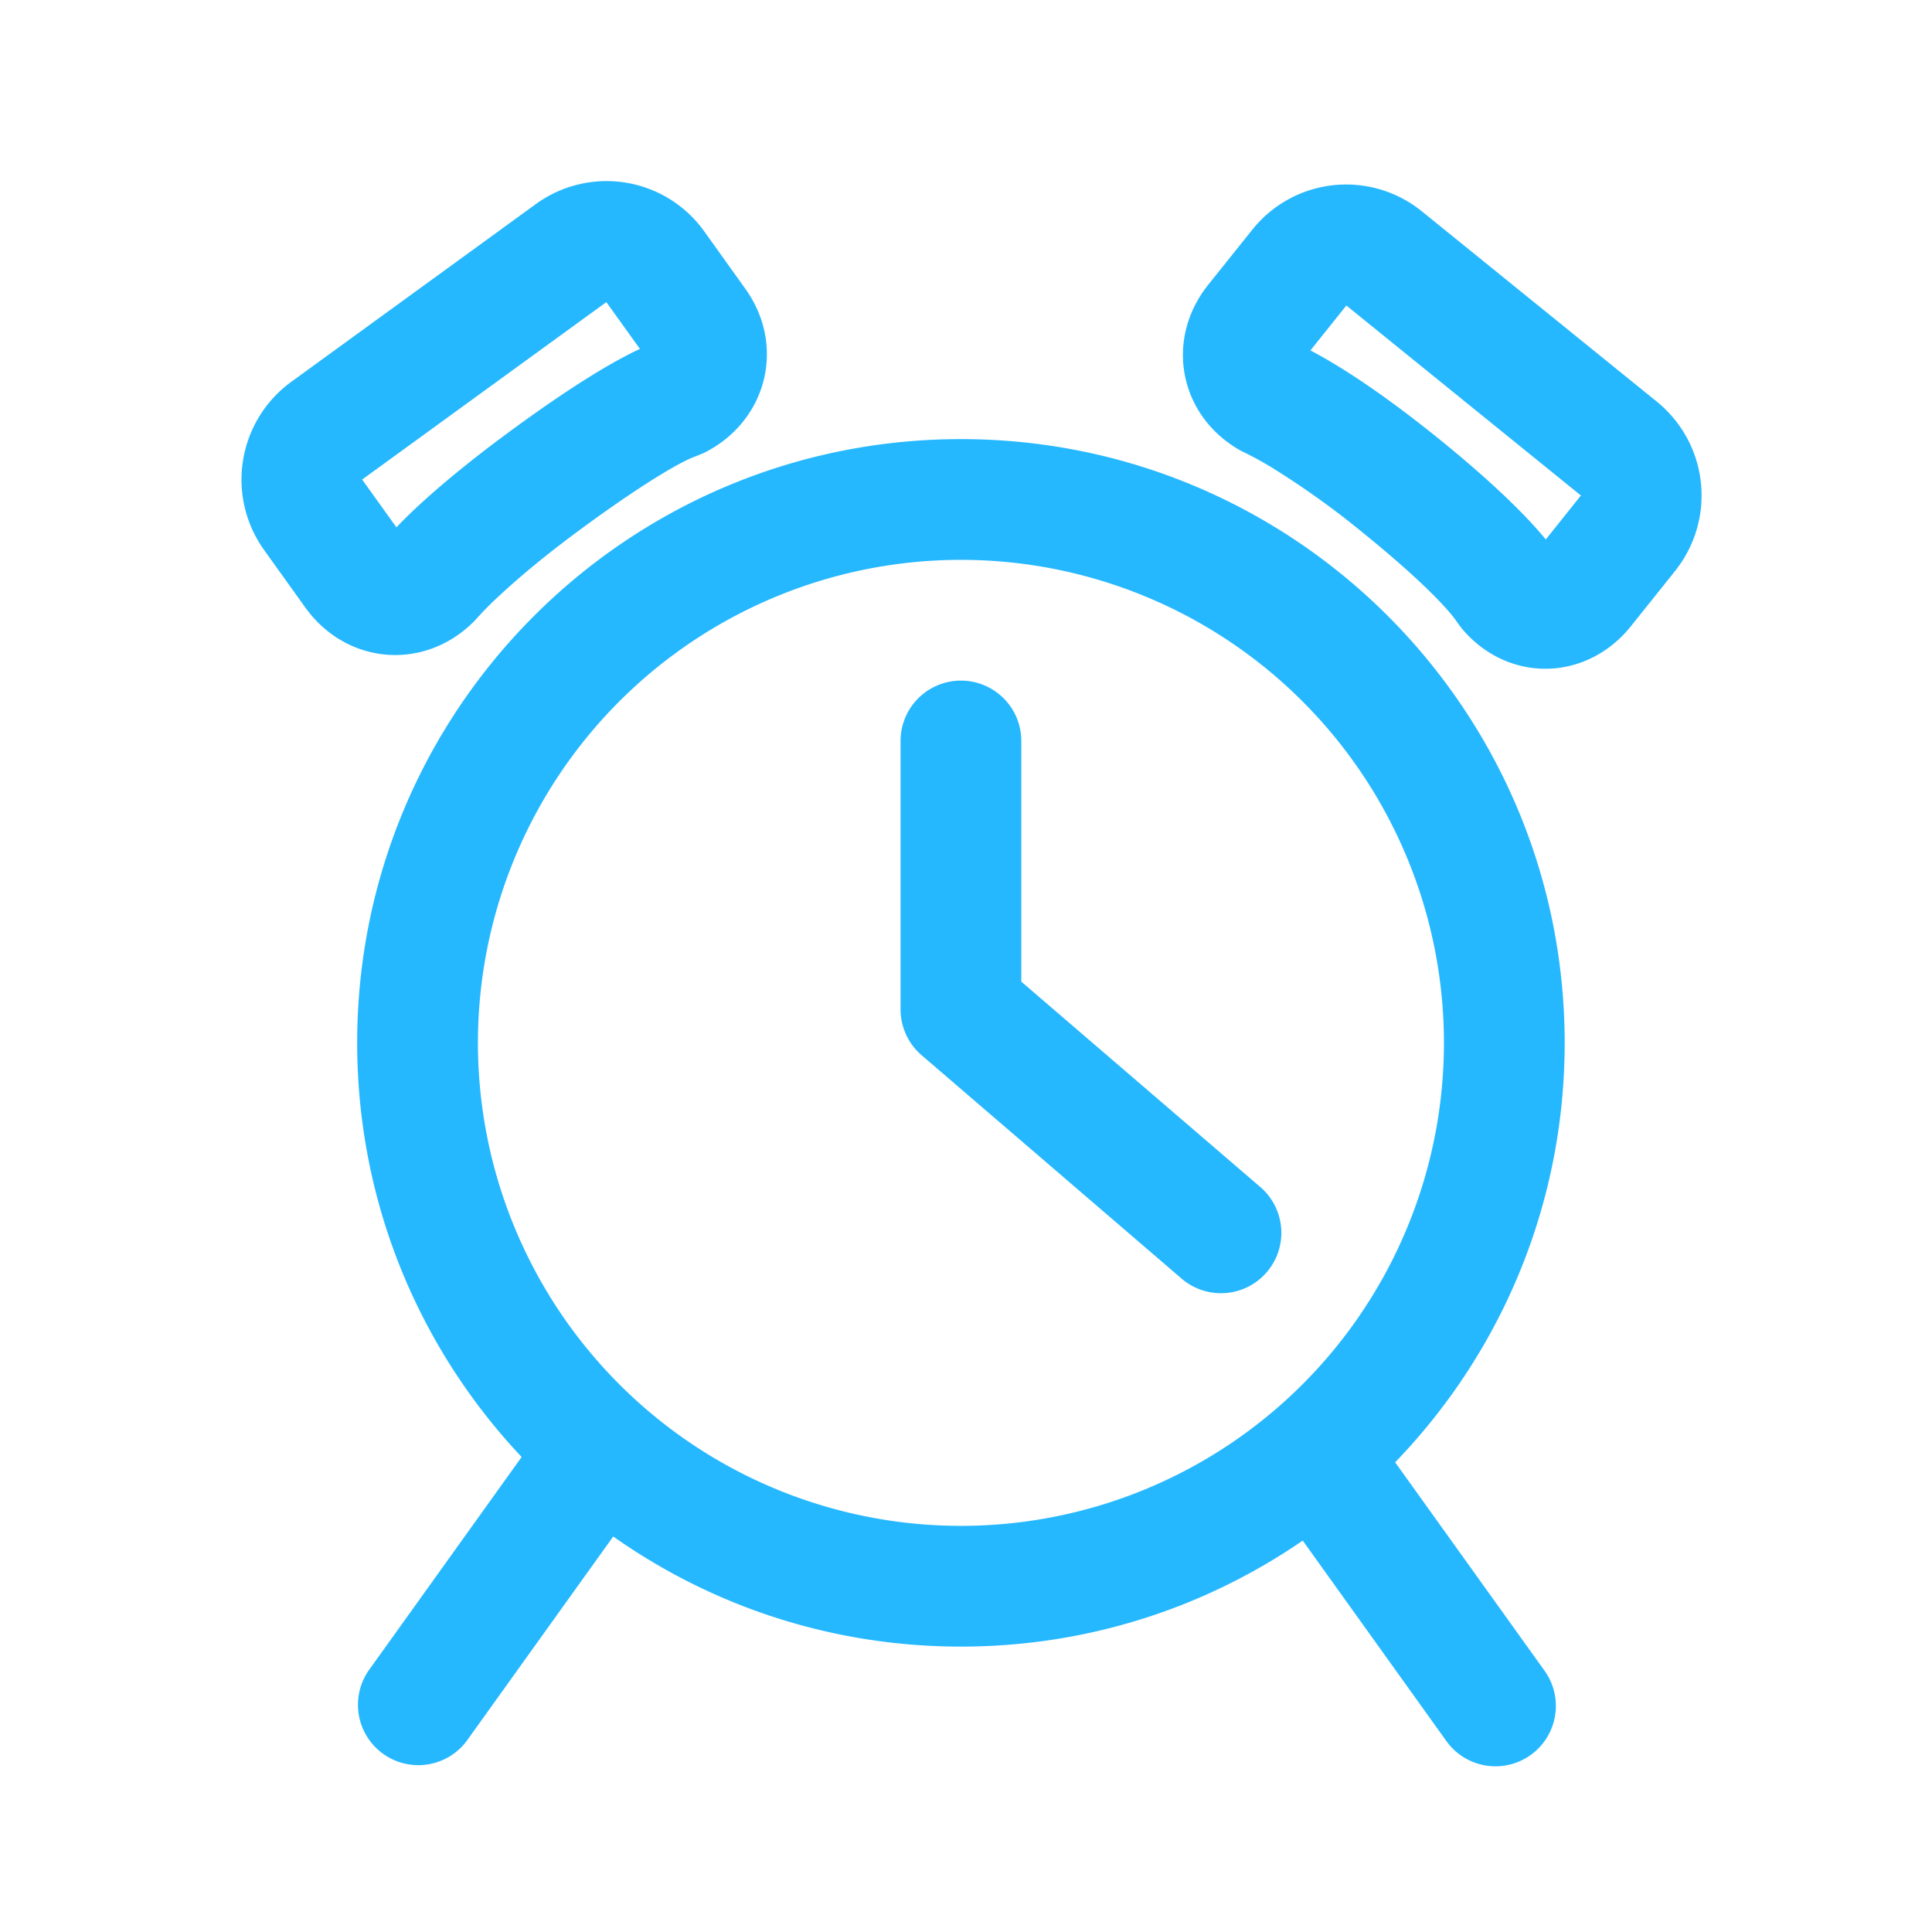 <svg width="32" height="32" viewBox="0 0 32 32" xmlns="http://www.w3.org/2000/svg"><title>AB2453B8-8226-4C65-AC75-5425FE2A2CE5</title><path d="M15.916 25.273a8 8 0 1 0 0-16 8 8 0 0 0 0 16zm0 2c-5.523 0-10-4.478-10-10 0-5.523 4.477-10 10-10 5.522 0 10 4.477 10 10 0 5.522-4.478 10-10 10zm1-15v3.986l3.959 3.402a1 1 0 0 1-1.304 1.517l-4.307-3.701a1 1 0 0 1-.348-.759v-4.445a1 1 0 1 1 2 0zM4.83 6.32l4.04-2.936a1.99 1.99 0 0 1 2.796.45l.677.946c.684.952.356 2.206-.688 2.724l-.134.055c-.187.061-.758.374-1.771 1.11-.605.439-1.088.835-1.46 1.18a5.692 5.692 0 0 0-.428.432c-.821.838-2.12.737-2.807-.221l-.677-.945A2.003 2.003 0 0 1 4.83 6.32zm1.175 1.618c-.008.005-.007.004-.002.011l.563.785c.38-.4 1.032-.974 2.008-1.683.926-.673 1.588-1.07 2.025-1.272l-.556-.775-4.038 2.934zm21.736 1.524l-.726.908c-.744.93-2.054.944-2.81.031l-.068-.092c-.135-.207-.602-.707-1.553-1.477a13.943 13.943 0 0 0-1.49-1.07 5.416 5.416 0 0 0-.538-.294c-1.023-.569-1.275-1.837-.543-2.753l.726-.907a1.99 1.99 0 0 1 2.816-.304l3.881 3.143c.865.7.996 1.952.305 2.815zm-1.562-1.25c.006-.006.006-.005-.002-.011L22.3 5.06l-.595.744c.494.258 1.22.729 2.139 1.474.872.706 1.435 1.261 1.759 1.657l.577-.722zM8.957 23.69a1 1 0 1 1 1.626 1.165l-2.855 3.983a1 1 0 0 1-1.625-1.165l2.854-3.983zm12.146 1.165a1 1 0 1 1 1.625-1.165l2.855 3.983a1 1 0 1 1-1.626 1.165l-2.854-3.983z" fill-rule="nonzero" fill="#26B8FF"/></svg>